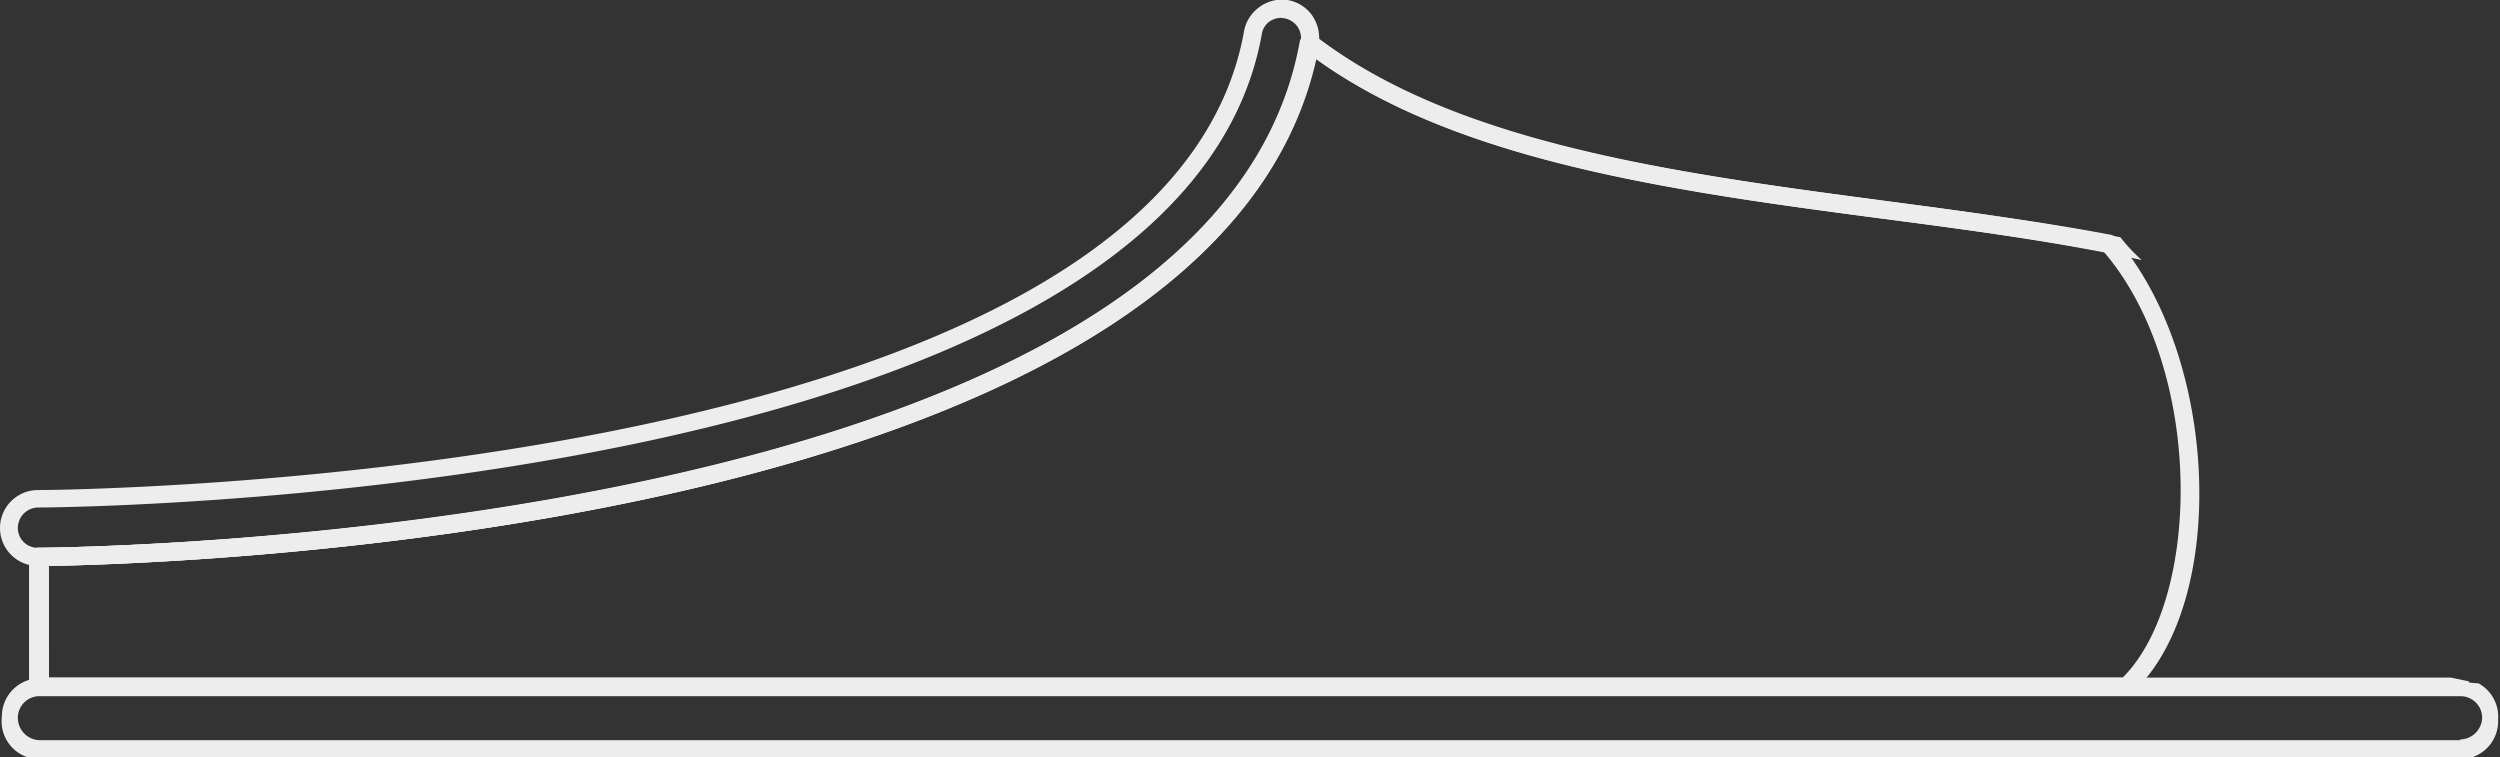 <svg xmlns="http://www.w3.org/2000/svg" viewBox="0 0 65.86 19.95"><rect x="0" y="0" width="65.86" height="19.95" fill="#333333" stroke="none"/><defs><style>.cls-1{fill:#ededed;}</style></defs><g id="Layer_2" data-name="Layer 2"><g id="Layer_1-2" data-name="Layer 1"><path class="cls-1" d="M65.29,18c-.25,0-.5-.08-.73-.13H1.05a1,1,0,0,0-1,1A1,1,0,0,0,1.05,20H64.81a1,1,0,0,0,1-1.05A1,1,0,0,0,65.29,18Zm-.48,1.5H1.05a.59.59,0,0,1-.58-.58.57.57,0,0,1,.58-.58H64.81a.57.57,0,0,1,.58.58A.59.59,0,0,1,64.81,19.48Z"/><path class="cls-1" d="M64.56,17.85H1.29l0-2.94c2.88-.05,30.57-.78,33.39-13.36,3.79,2.74,9.55,3.5,15.14,4.24,2.32.3,4.56.62,6.6,1.06a4.57,4.57,0,0,1-.56-.6c-1.89-.37-3.9-.66-6-.93C44.19,4.57,38.32,3.8,34.65,1a.24.24,0,0,0-.23,0,.23.23,0,0,0-.15.18C31.87,14.28,1.34,14.43,1,14.43a.24.24,0,0,0-.23.24l0,3.41a.23.23,0,0,0,.23.24H64.81a.25.25,0,0,0,.23-.17c0-.07,0-.14,0-.2Z"/><path class="cls-1" d="M56,18.32h-55a.23.23,0,0,1-.23-.24l0-3.41A.24.24,0,0,1,1,14.43c.31,0,30.84-.15,33.24-13.33a.23.23,0,0,1,.15-.18.24.24,0,0,1,.23,0C38.33,3.8,44.2,4.57,49.88,5.32c2,.27,3.9.52,5.7.86a.23.23,0,0,1,.14.07c2.74,3.13,3,9.63.46,12A.27.27,0,0,1,56,18.32ZM1.29,17.85H55.92c2.07-2.06,2.16-8.11-.5-11.22-1.77-.33-3.63-.58-5.6-.84-5.59-.73-11.37-1.5-15.16-4.24C31.84,14.13,4.15,14.86,1.27,14.91Z"/><path class="cls-1" d="M1,14.91a1,1,0,1,1,0-2c.29,0,29.6-.15,31.77-12.07a1,1,0,0,1,.39-.64A1,1,0,0,1,33.92,0a1,1,0,0,1,.65.41,1.05,1.05,0,0,1,.17.75C32.26,14.75,1.33,14.91,1,14.91ZM33.74.47a.54.54,0,0,0-.3.1.5.5,0,0,0-.2.34C31,13.23,1.29,13.37,1,13.37a.54.54,0,0,0-.53.54.52.52,0,0,0,.54.52c.32,0,30.86-.19,33.26-13.33a.57.57,0,0,0-.09-.4.56.56,0,0,0-.35-.22Z"/></g></g></svg>